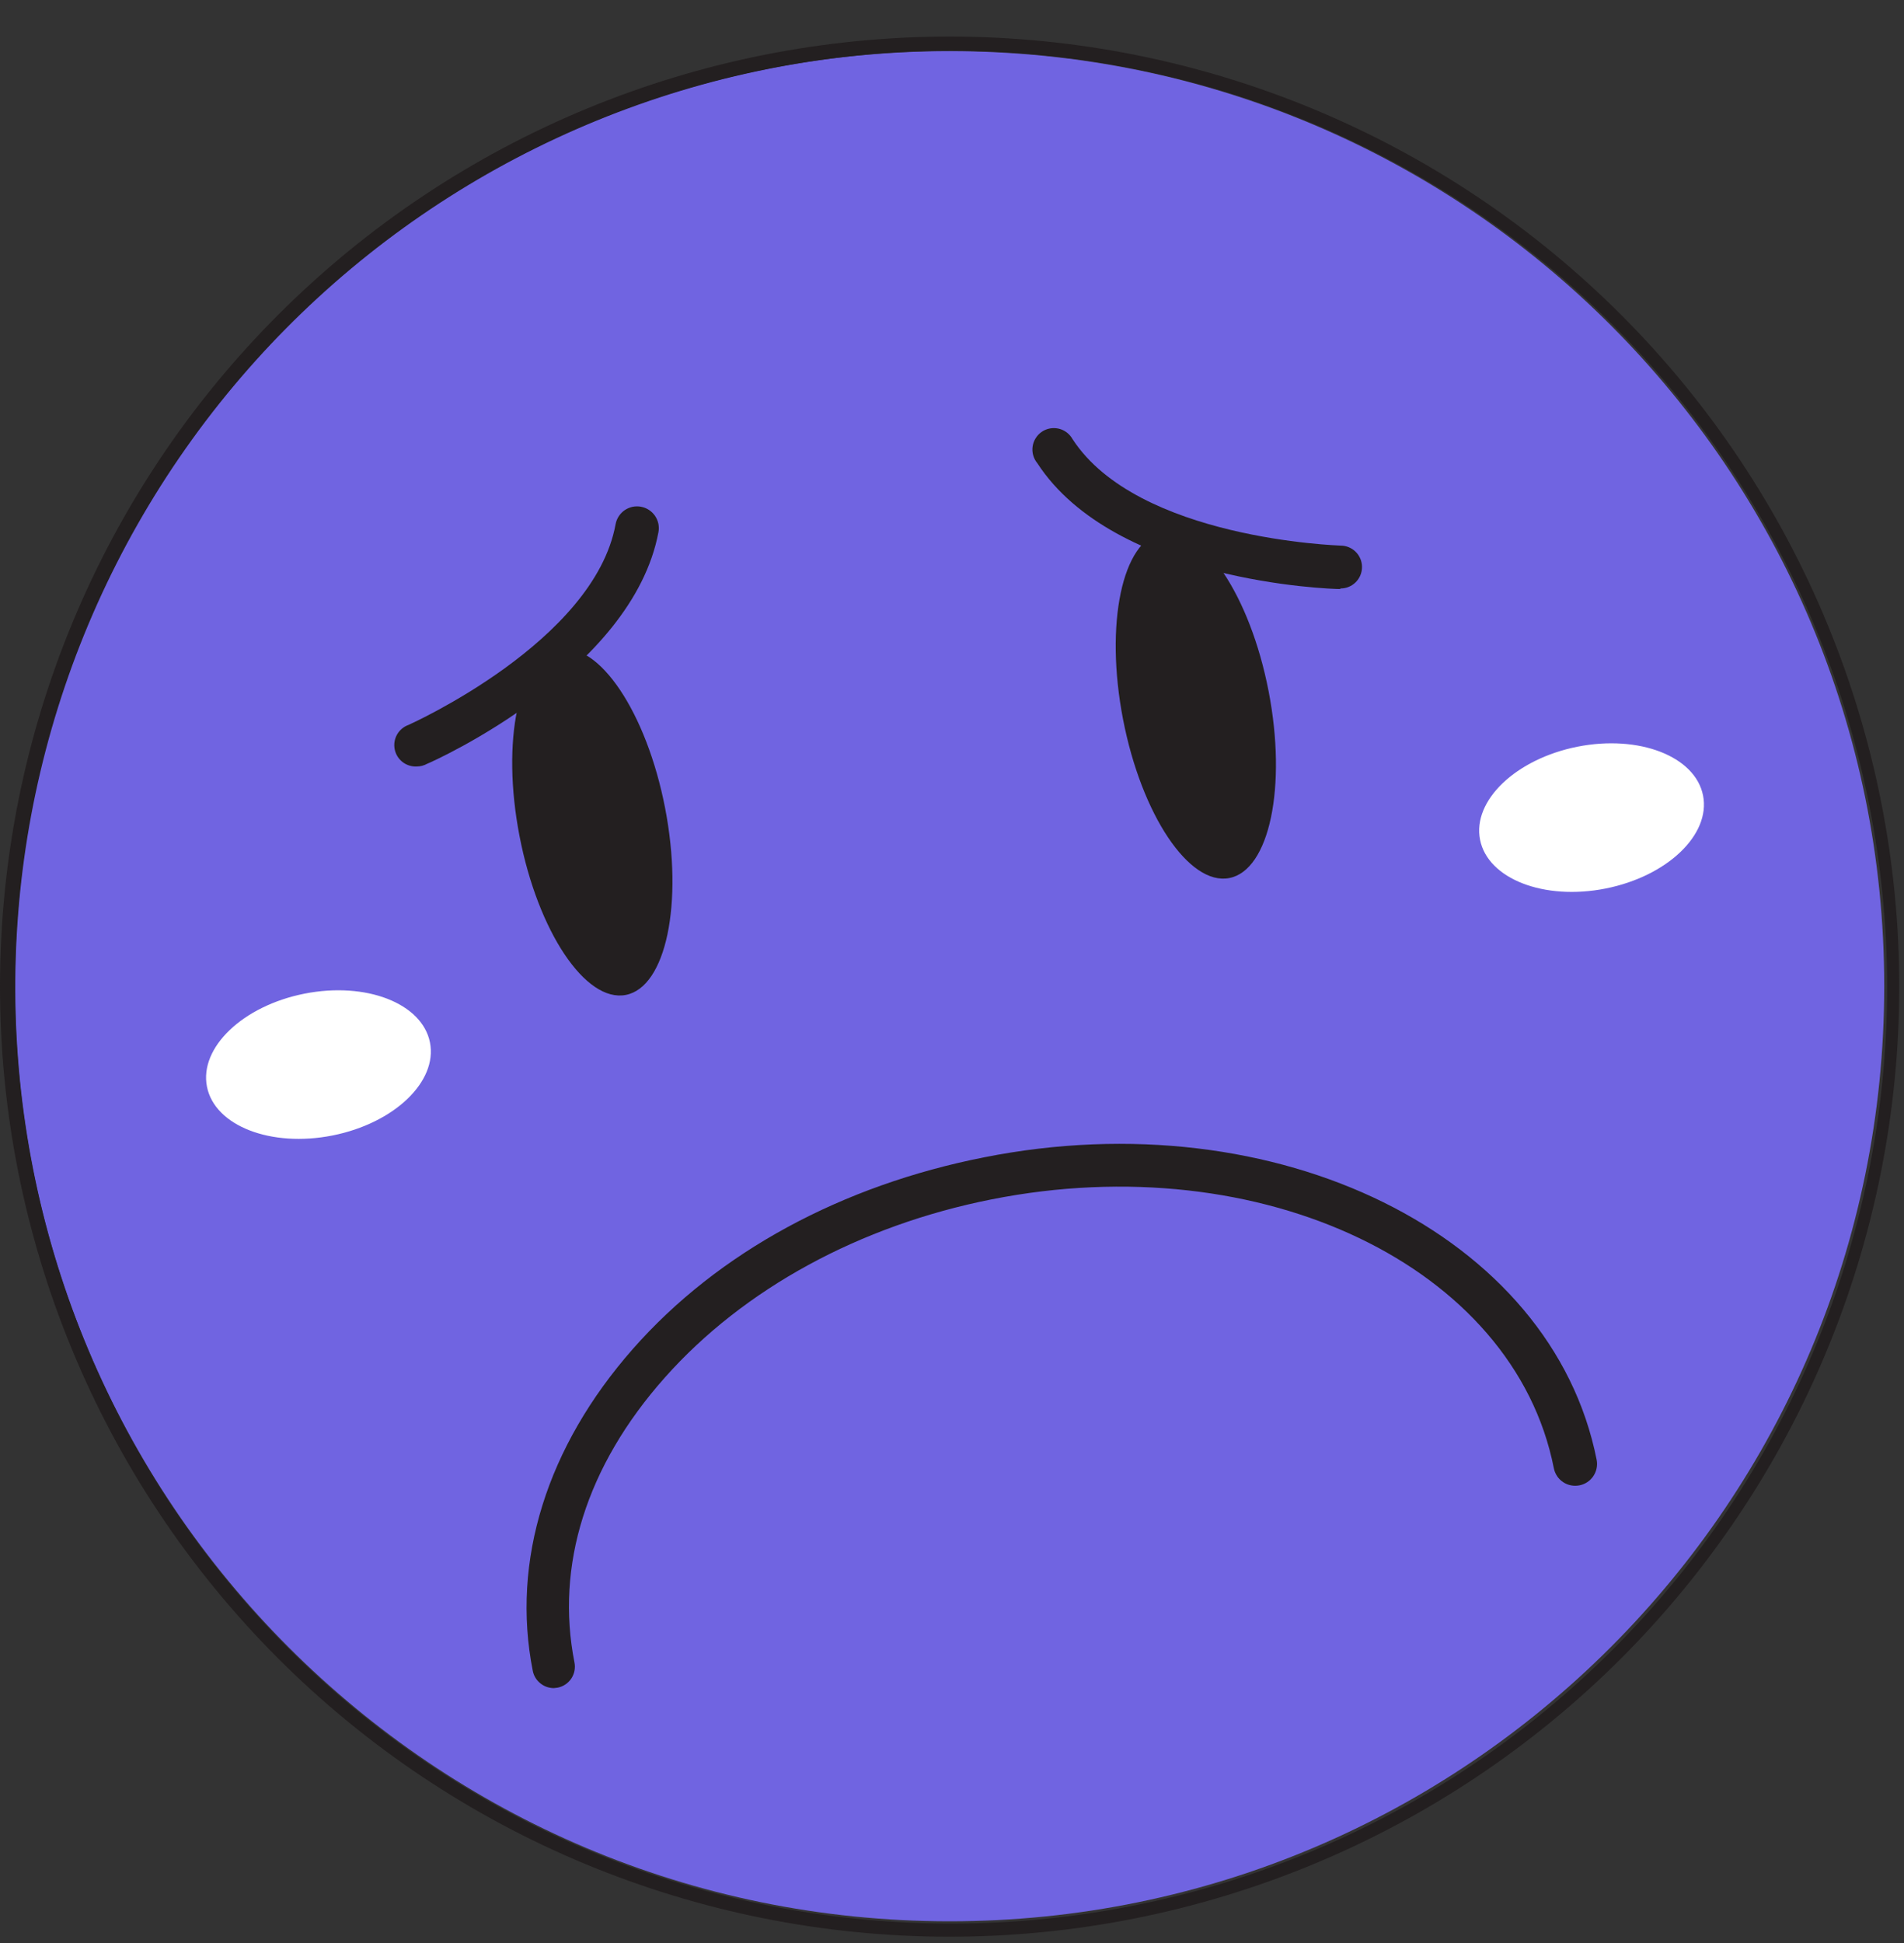 <svg width="50" height="51" viewBox="0 0 50 51" fill="none" xmlns="http://www.w3.org/2000/svg">
<rect x="0" y="0" width="50" height="51" fill="#333333" stroke="none"/>
<path d="M24.938 50.43C38.493 50.43 49.481 39.441 49.481 25.886C49.481 12.331 38.493 1.342 24.938 1.342C11.382 1.342 0.394 12.331 0.394 25.886C0.394 39.441 11.382 50.43 24.938 50.43Z" fill="#7064E1"/>
<path d="M24.964 1.335C31.273 1.331 37.342 3.754 41.915 8.101C46.487 12.449 49.212 18.388 49.526 24.69C49.84 30.991 47.718 37.172 43.6 41.953C39.482 46.733 33.684 49.747 27.405 50.37C21.127 50.992 14.849 49.177 9.872 45.299C4.895 41.421 1.601 35.778 0.67 29.537C-0.261 23.297 1.244 16.938 4.873 11.776C8.502 6.615 13.977 3.047 20.164 1.811C21.744 1.495 23.352 1.335 24.964 1.335ZM24.964 0.96C18.35 0.953 12.004 3.573 7.323 8.245C2.641 12.917 0.007 19.257 1.38357e-05 25.871C-0.007 32.485 2.614 38.83 7.285 43.512C11.957 48.194 18.297 50.828 24.911 50.835C28.186 50.838 31.43 50.196 34.456 48.946C37.483 47.696 40.234 45.862 42.553 43.549C44.871 41.236 46.71 38.489 47.967 35.465C49.223 32.44 49.872 29.198 49.875 25.923C49.879 22.648 49.237 19.405 47.987 16.378C46.737 13.351 44.903 10.6 42.59 8.282C40.276 5.964 37.529 4.124 34.505 2.868C31.481 1.611 28.239 0.963 24.964 0.96Z" fill="#231F20"/>
<path d="M16.434 26.115C17.489 25.911 17.951 23.714 17.466 21.21C16.98 18.705 15.731 16.841 14.675 17.045C13.62 17.25 13.158 19.446 13.644 21.951C14.129 24.455 15.379 26.32 16.434 26.115Z" fill="#231F20"/>
<path d="M32.282 23.047C33.338 22.843 33.8 20.646 33.314 18.142C32.829 15.637 31.579 13.773 30.524 13.977C29.468 14.182 29.007 16.378 29.492 18.883C29.978 21.387 31.227 23.252 32.282 23.047Z" fill="#231F20"/>
<path d="M14.543 44.31C14.412 44.309 14.286 44.264 14.186 44.181C14.085 44.099 14.016 43.984 13.991 43.856C13.418 40.965 14.366 37.968 16.616 35.411C18.866 32.853 22.129 31.11 25.841 30.378C33.54 28.848 40.755 32.411 41.929 38.317C41.958 38.466 41.926 38.621 41.841 38.747C41.756 38.873 41.624 38.96 41.475 38.988C41.326 39.017 41.171 38.986 41.045 38.901C40.919 38.816 40.833 38.684 40.804 38.535C39.754 33.24 33.131 30.075 26.04 31.481C22.579 32.167 19.53 33.828 17.46 36.157C15.39 38.486 14.584 41.1 15.086 43.638C15.115 43.785 15.084 43.936 15.002 44.06C14.918 44.184 14.79 44.269 14.644 44.298L14.543 44.31Z" fill="#231F20"/>
<path d="M8.732 29.804C10.35 29.483 11.495 28.39 11.291 27.362C11.087 26.334 9.611 25.761 7.994 26.082C6.377 26.402 5.231 27.496 5.435 28.524C5.639 29.552 7.115 30.125 8.732 29.804Z" fill="white"/>
<path d="M42.164 23.322C43.781 23.001 44.927 21.908 44.723 20.88C44.519 19.852 43.043 19.279 41.426 19.599C39.809 19.92 38.663 21.013 38.867 22.041C39.071 23.069 40.547 23.643 42.164 23.322Z" fill="white"/>
<path d="M10.957 19.556C10.957 19.556 16.08 17.306 16.721 13.878L10.957 19.556Z" fill="#7064E1"/>
<path d="M10.957 20.118C10.822 20.128 10.687 20.089 10.578 20.007C10.469 19.925 10.394 19.806 10.366 19.673C10.338 19.54 10.359 19.401 10.426 19.282C10.493 19.163 10.6 19.073 10.729 19.027C10.777 19.005 15.604 16.841 16.166 13.758C16.18 13.684 16.208 13.614 16.249 13.551C16.29 13.488 16.343 13.434 16.405 13.391C16.467 13.349 16.537 13.319 16.61 13.303C16.684 13.288 16.76 13.287 16.834 13.301C16.908 13.315 16.978 13.343 17.041 13.384C17.104 13.425 17.158 13.478 17.201 13.54C17.243 13.602 17.273 13.672 17.289 13.745C17.304 13.819 17.305 13.895 17.291 13.968C16.605 17.628 11.422 19.968 11.201 20.055C11.126 20.095 11.043 20.117 10.957 20.118Z" fill="#231F20"/>
<path d="M35.19 14.902C35.19 14.902 29.587 14.767 27.69 11.853L35.19 14.902Z" fill="#7064E1"/>
<path d="M35.19 15.461C34.95 15.461 29.273 15.281 27.24 12.157C27.19 12.097 27.154 12.027 27.132 11.951C27.111 11.876 27.106 11.797 27.117 11.72C27.128 11.642 27.155 11.568 27.197 11.502C27.238 11.435 27.293 11.378 27.358 11.334C27.422 11.29 27.495 11.26 27.572 11.246C27.649 11.232 27.728 11.234 27.805 11.252C27.881 11.27 27.952 11.304 28.014 11.351C28.077 11.399 28.128 11.459 28.166 11.527C29.876 14.152 35.149 14.317 35.205 14.321C35.354 14.321 35.497 14.38 35.603 14.486C35.708 14.591 35.767 14.734 35.767 14.883C35.767 15.033 35.708 15.176 35.603 15.281C35.497 15.387 35.354 15.446 35.205 15.446L35.19 15.461Z" fill="#231F20"/>
</svg>
